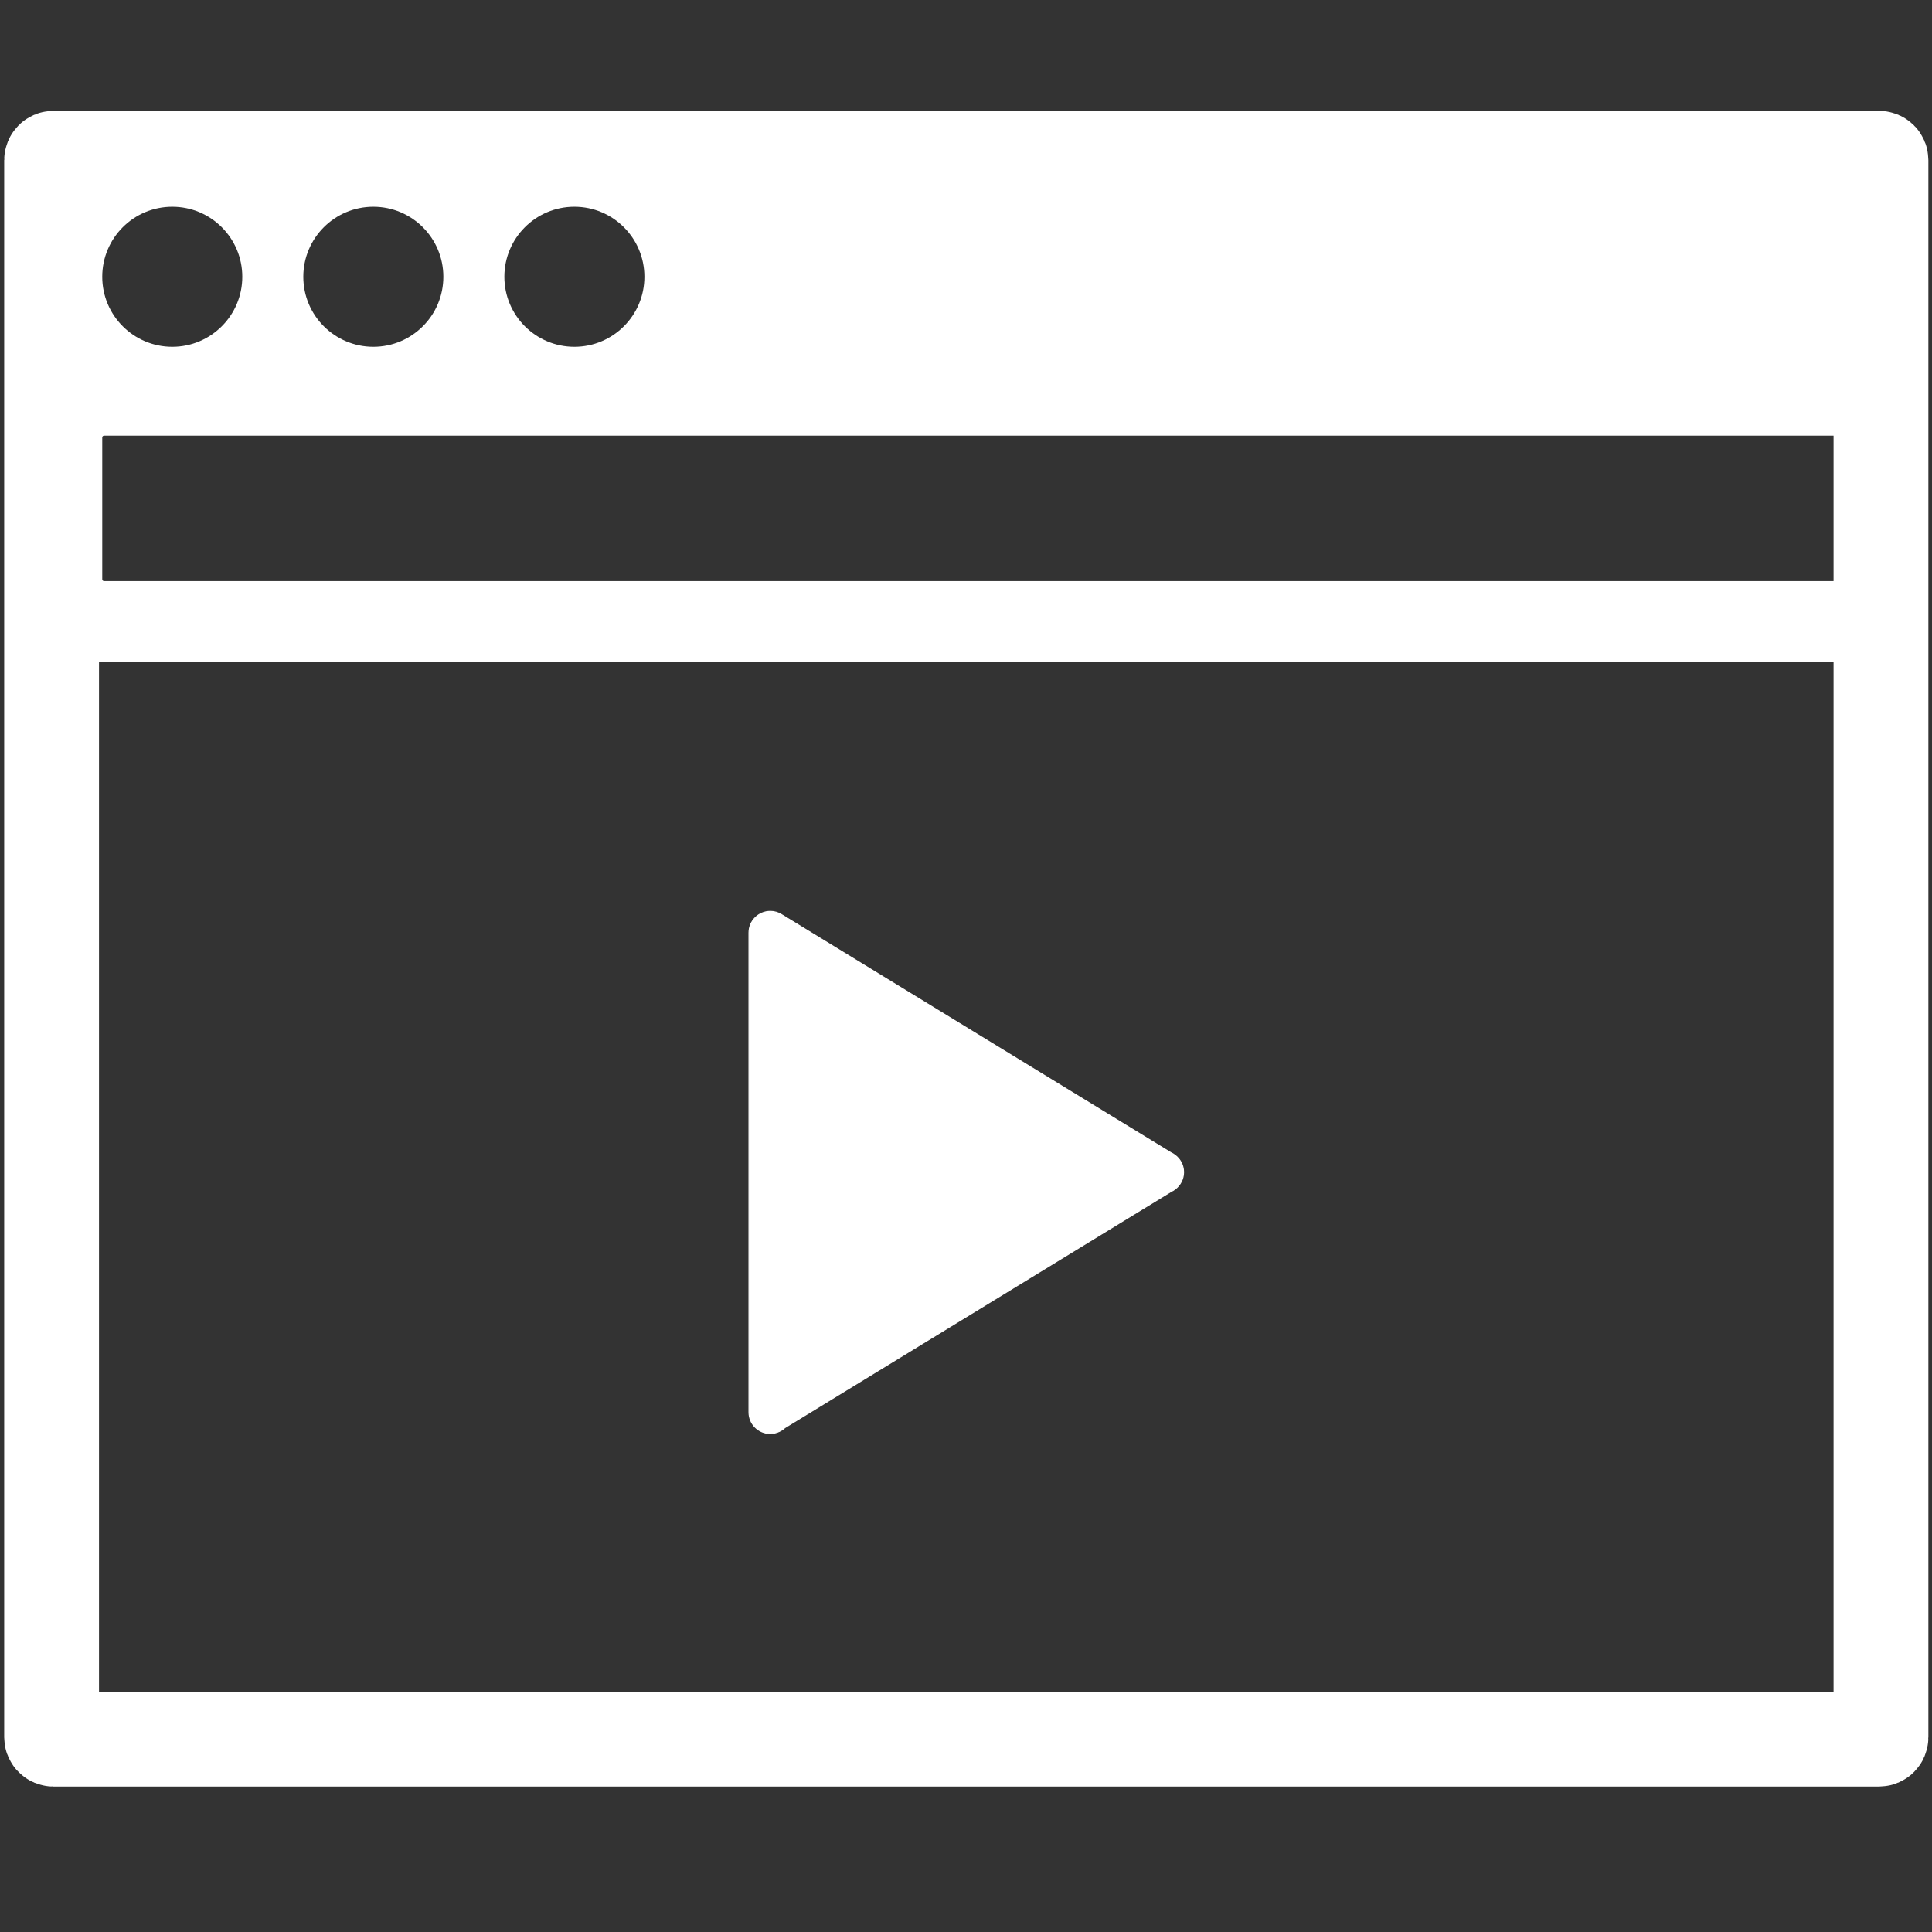 <?xml version="1.0" encoding="iso-8859-1"?>
<!-- Generator: Adobe Illustrator 19.2.1, SVG Export Plug-In . SVG Version: 6.00 Build 0)  -->
<svg version="1.1" id="Layer_1" xmlns="http://www.w3.org/2000/svg" xmlns:xlink="http://www.w3.org/1999/xlink" x="0px" y="0px"
	 viewBox="0 0 2038 2038" style="enable-background:new 0 0 2038 2038;" xml:space="preserve">
<rect x="0" y="0" width="2038" height="2038" fill="#333333" stroke="none"/>
<g>
	<path style="fill:none;" d="M825.554,965.458l409.684,250.521c1.613,0.725,3.091,1.668,4.475,2.736
		c5.338,4.116,8.836,10.505,8.838,17.768V961.349H812.626c4.287,0.001,8.25,1.262,11.664,3.337L825.554,965.458z"/>
	<path style="fill:none;" d="M1239.713,1254.264c-1.384,1.068-2.862,2.009-4.475,2.736l-407.264,249.041
		c-2.215,2.089-4.855,3.696-7.774,4.754c-2.395,0.868-4.943,1.419-7.638,1.419c-12.436,0-22.519-10.082-22.519-22.519V983.927
		c0-12.467,10.105-22.574,22.571-22.578h-22.571v550.866h458.507v-275.719C1248.549,1243.758,1245.051,1250.146,1239.713,1254.264z"
		/>
	<path style="fill:#FFFFFF;stroke:#FFFFFF;stroke-miterlimit:10;" d="M790.044,983.927v505.769
		c0,12.436,10.082,22.519,22.519,22.519c2.695,0,5.243-0.551,7.638-1.419c2.919-1.059,5.559-2.665,7.774-4.754l407.264-249.041
		c1.613-0.727,3.091-1.668,4.475-2.736c5.338-4.118,8.836-10.506,8.838-17.768v-0.011c-0.002-7.263-3.5-13.652-8.838-17.768
		c-1.384-1.068-2.862-2.011-4.475-2.736L825.554,965.458l-1.264-0.773c-3.413-2.075-7.377-3.336-11.664-3.337h-0.012
		C800.149,961.353,790.044,971.46,790.044,983.927z"/>
	<path style="fill:none;stroke:#FFFFFF;stroke-width:100;stroke-miterlimit:10;" d="M1982.167,1834.571H56.428c-1.1,0-2-0.9-2-2
		V168.95c0-1.1,0.9-2,2-2h1925.74c1.1,0,2,0.9,2,2v1663.621C1984.167,1833.671,1983.267,1834.571,1982.167,1834.571z"/>
	<path style="fill:#FFFFFF;" d="M1982.274,166.951H58.215c-1.042,0-1.894,0.852-1.894,1.894v527.465
		c0,1.042,0.852,1.894,1.894,1.894h1924.058c1.042,0,1.894-0.852,1.894-1.894V168.844
		C1984.167,167.803,1983.315,166.951,1982.274,166.951z M605.901,218.087c40.794,0,73.864,33.07,73.864,73.864
		s-33.07,73.864-73.864,73.864s-73.864-33.07-73.864-73.864S565.107,218.087,605.901,218.087z M393.812,218.087
		c40.794,0,73.864,33.07,73.864,73.864s-33.07,73.864-73.864,73.864s-73.864-33.07-73.864-73.864S353.018,218.087,393.812,218.087z
		 M181.722,218.087c40.794,0,73.864,33.07,73.864,73.864s-33.07,73.864-73.864,73.864s-73.864-33.07-73.864-73.864
		S140.928,218.087,181.722,218.087z M1936.036,611.081c0,1.042-0.852,1.894-1.894,1.894H109.752c-1.042,0-1.894-0.852-1.894-1.894
		V461.459c0-1.042,0.852-1.894,1.894-1.894h1824.39c1.042,0,1.894,0.852,1.894,1.894V611.081z"/>
</g>
</svg>
